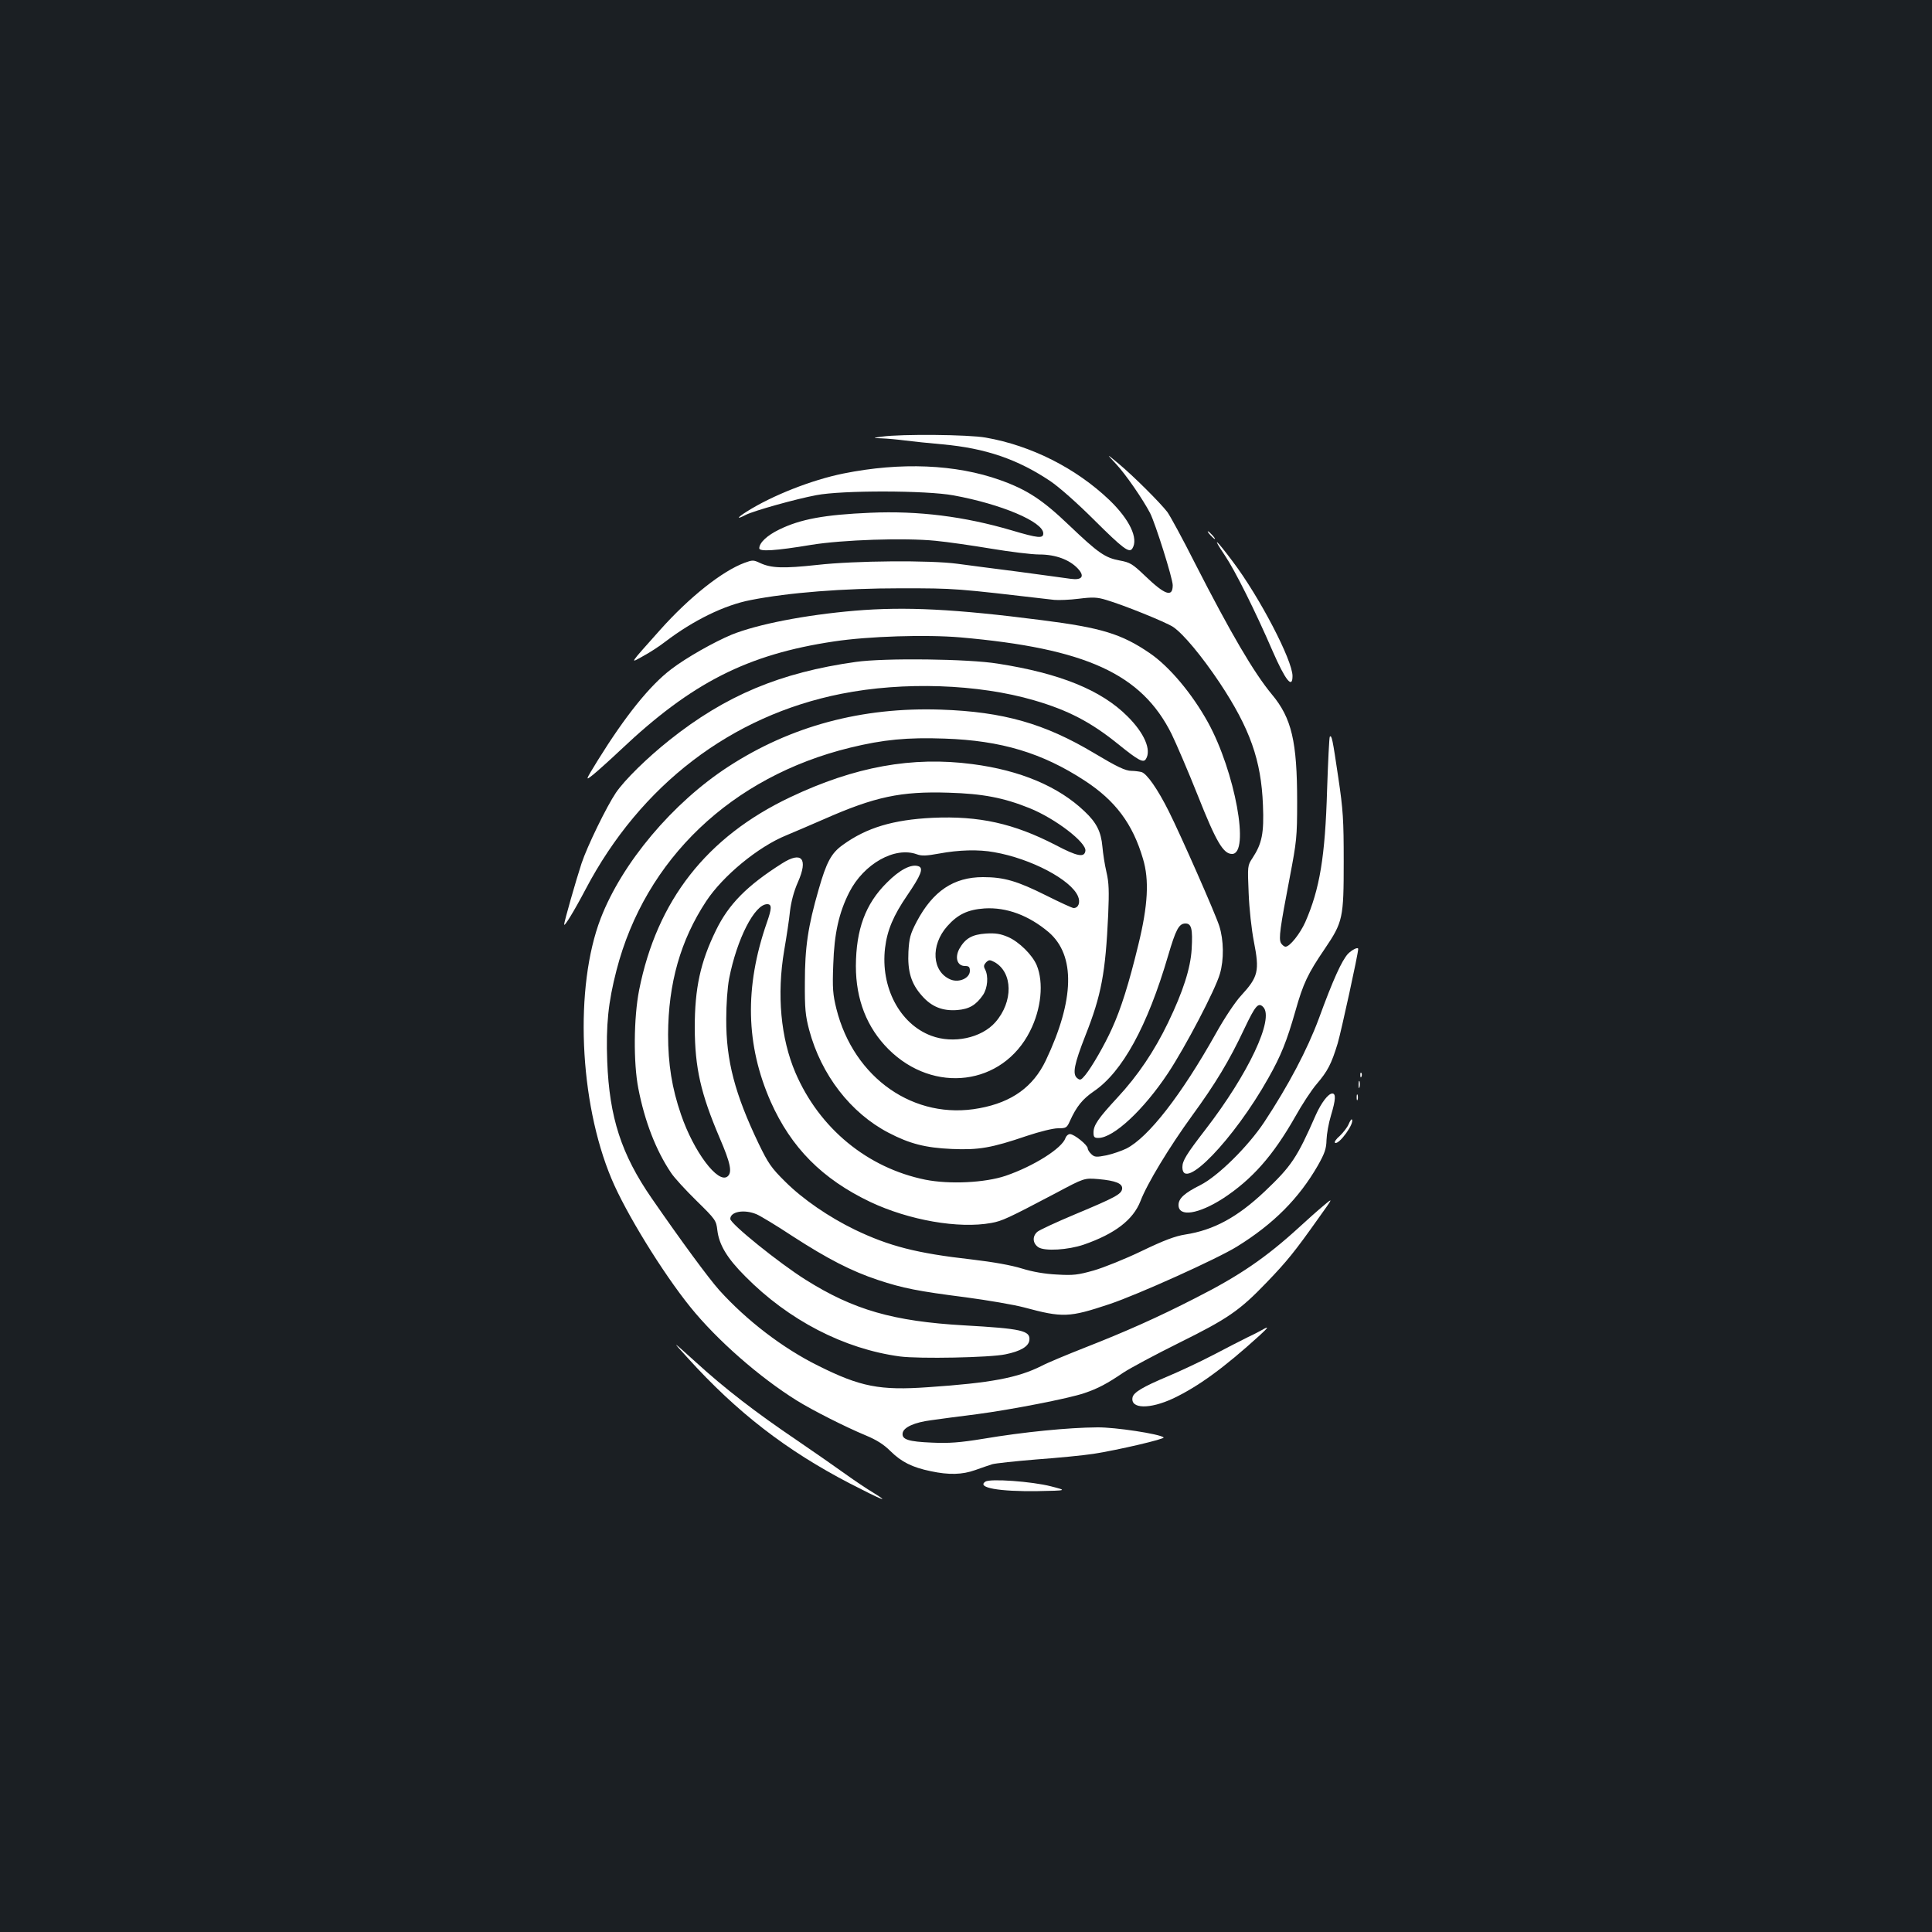 <?xml version="1.0" standalone="no"?>
<!DOCTYPE svg PUBLIC "-//W3C//DTD SVG 20010904//EN"
 "http://www.w3.org/TR/2001/REC-SVG-20010904/DTD/svg10.dtd">
<svg version="1.0" xmlns="http://www.w3.org/2000/svg"
 width="1000pt" height="1000pt" viewBox="0 0 1000 1000"
 preserveAspectRatio="xMidYMid meet">
<rect width="100%" height="100%" fill="#1b1f23"/>
<g transform="translate(0,1000) scale(0.1,-0.1)"
fill="#ffffff" stroke="none">
<path d="M4565 7740 c-50 -7 -50 -7 0 -9 28 -1 82 -6 120 -11 39 -5 126 -14
194 -20 222 -20 388 -77 557 -190 46 -31 141 -115 228 -202 150 -149 181 -172
197 -147 33 52 -15 151 -119 251 -173 165 -405 282 -640 323 -88 16 -437 19
-537 5z"/>
<path d="M5777 7598 c49 -52 139 -183 176 -254 27 -53 117 -338 117 -373 0
-65 -40 -51 -145 50 -64 61 -76 68 -130 78 -75 14 -110 38 -261 182 -138 132
-217 184 -357 234 -229 82 -515 94 -812 34 -163 -33 -367 -113 -500 -197 -52
-33 -55 -43 -5 -17 41 21 258 82 365 102 133 26 570 25 710 -1 247 -45 465
-137 465 -197 0 -27 -26 -25 -164 16 -245 72 -483 102 -731 91 -237 -10 -362
-33 -472 -87 -62 -30 -103 -68 -103 -97 0 -18 84 -13 270 18 160 26 481 37
641 21 64 -6 194 -25 290 -41 96 -16 208 -30 249 -30 84 0 156 -27 199 -73 37
-40 22 -61 -37 -53 -26 4 -148 20 -272 37 -124 16 -265 34 -315 41 -140 19
-531 16 -725 -6 -176 -19 -238 -17 -296 10 -34 16 -39 16 -80 1 -116 -43 -286
-178 -436 -346 -166 -186 -158 -175 -91 -138 32 17 85 51 117 76 146 111 306
189 441 215 197 39 481 61 775 61 291 0 280 0 797 -60 23 -2 80 0 127 6 72 9
95 8 141 -6 89 -26 307 -114 347 -140 52 -35 148 -150 241 -289 157 -237 215
-401 224 -633 6 -146 -5 -199 -54 -274 -26 -39 -26 -41 -20 -182 3 -80 15
-189 27 -250 30 -153 23 -183 -66 -280 -30 -32 -86 -116 -130 -195 -180 -321
-350 -539 -464 -597 -25 -12 -71 -28 -103 -35 -52 -10 -61 -10 -78 6 -10 9
-19 23 -19 30 0 17 -70 74 -92 74 -9 0 -19 -9 -23 -20 -17 -53 -164 -146 -310
-196 -107 -36 -290 -45 -416 -20 -299 61 -548 265 -672 554 -76 178 -97 404
-58 633 12 70 26 161 30 203 6 49 20 103 41 150 54 122 20 162 -82 97 -182
-115 -277 -212 -342 -346 -81 -165 -110 -300 -110 -505 1 -208 31 -340 129
-570 56 -130 66 -178 41 -199 -49 -41 -176 129 -241 320 -47 136 -67 261 -67
414 1 265 64 488 197 690 86 131 269 282 414 341 36 15 125 53 196 84 263 116
397 145 645 137 176 -5 285 -26 419 -80 134 -54 295 -178 289 -221 -5 -36 -42
-29 -154 30 -217 112 -396 152 -638 141 -203 -10 -340 -51 -462 -139 -61 -43
-86 -89 -127 -233 -55 -190 -71 -299 -71 -480 -1 -135 3 -173 22 -245 62 -233
215 -431 411 -533 109 -57 191 -78 327 -84 140 -6 205 5 390 68 66 22 135 39
160 39 42 0 46 2 62 38 34 75 65 113 123 153 148 100 278 337 385 702 40 136
56 167 90 167 31 0 38 -28 32 -133 -6 -99 -44 -218 -122 -380 -71 -147 -156
-274 -263 -389 -99 -107 -123 -142 -123 -180 0 -23 4 -28 25 -28 79 0 235 146
361 336 90 136 244 430 268 513 22 74 20 176 -3 248 -22 68 -199 469 -261 593
-58 116 -114 196 -142 204 -13 3 -36 6 -51 6 -32 0 -77 22 -194 92 -256 153
-470 214 -793 225 -409 14 -777 -85 -1100 -295 -288 -187 -550 -498 -661 -786
-136 -354 -112 -947 56 -1347 73 -175 265 -487 408 -664 138 -171 357 -363
551 -484 82 -51 252 -137 358 -181 55 -23 92 -46 127 -81 57 -56 112 -84 209
-104 94 -20 163 -18 230 6 31 11 71 25 87 30 17 5 120 16 230 25 110 8 243 21
295 29 128 20 372 77 363 85 -21 18 -251 53 -343 52 -150 -1 -383 -24 -590
-59 -123 -20 -178 -24 -266 -20 -121 5 -157 16 -152 49 4 30 61 56 148 67 41
6 147 20 235 31 182 24 478 82 557 109 71 24 118 49 202 106 38 25 169 95 290
155 250 124 311 165 452 312 106 110 146 160 268 332 78 109 78 109 26 65 -29
-24 -84 -73 -123 -109 -175 -160 -311 -253 -540 -369 -197 -101 -362 -174
-571 -256 -94 -37 -195 -79 -225 -95 -124 -62 -263 -88 -586 -110 -251 -18
-352 2 -570 111 -184 91 -371 235 -512 391 -57 64 -198 256 -350 476 -157 227
-219 419 -230 708 -7 188 5 306 48 472 148 575 596 1002 1209 1152 172 42 296
54 490 47 292 -10 505 -74 725 -218 158 -103 248 -223 301 -404 33 -109 26
-241 -24 -445 -49 -202 -90 -332 -137 -435 -38 -84 -103 -197 -138 -240 -22
-26 -26 -28 -42 -15 -25 21 -15 72 43 220 83 210 104 324 118 626 5 121 4 165
-9 220 -9 38 -18 97 -21 132 -7 77 -30 124 -93 183 -134 128 -332 212 -580
244 -311 41 -609 -13 -942 -171 -433 -205 -691 -535 -783 -999 -28 -143 -30
-376 -4 -509 33 -170 91 -320 169 -436 16 -25 76 -90 132 -145 99 -97 102
-102 108 -153 9 -75 50 -144 144 -238 225 -228 512 -376 801 -415 99 -13 467
-6 546 11 79 16 120 41 124 73 6 50 -40 60 -339 77 -365 21 -571 80 -819 236
-137 86 -390 290 -390 315 0 38 72 51 136 24 19 -8 104 -59 187 -114 181 -117
303 -180 441 -226 130 -43 206 -58 456 -90 112 -15 247 -38 300 -52 201 -54
233 -53 443 17 146 49 557 234 660 298 189 117 320 249 418 419 36 64 44 87
45 133 1 30 11 87 23 126 25 83 26 114 7 114 -21 0 -57 -48 -85 -110 -98 -224
-127 -266 -265 -397 -141 -133 -263 -200 -412 -223 -51 -8 -110 -30 -224 -85
-85 -41 -197 -86 -249 -101 -82 -23 -105 -26 -190 -21 -63 3 -126 14 -181 31
-54 17 -149 34 -260 47 -285 32 -428 69 -605 154 -134 65 -270 158 -361 249
-72 71 -88 95 -137 196 -123 257 -169 430 -168 645 0 76 6 163 15 210 40 205
132 385 197 385 25 0 24 -22 -2 -96 -116 -334 -109 -633 20 -926 106 -238 266
-400 515 -519 201 -95 458 -140 627 -109 56 10 86 24 333 154 148 79 148 79
221 73 90 -8 127 -23 123 -51 -4 -27 -35 -44 -243 -131 -98 -41 -186 -82 -196
-91 -27 -24 -24 -60 6 -80 33 -21 153 -14 235 14 161 56 255 128 293 225 34
90 150 281 267 442 121 166 192 283 271 451 57 120 72 137 97 112 59 -59 -76
-346 -299 -635 -98 -127 -119 -161 -119 -194 0 -133 267 144 445 461 66 117
95 190 140 347 40 142 64 193 152 322 94 139 98 159 98 451 0 217 -3 267 -28
435 -30 203 -34 221 -44 212 -3 -4 -9 -127 -14 -274 -10 -347 -38 -515 -113
-686 -27 -60 -80 -127 -102 -127 -7 0 -18 9 -24 19 -12 24 -5 75 46 341 35
184 38 206 38 390 0 311 -28 433 -131 556 -93 112 -213 317 -398 679 -64 127
-129 246 -143 265 -37 48 -174 185 -252 250 -65 54 -65 54 -13 -2z m-631
-2009 c190 -33 399 -143 434 -229 13 -31 2 -60 -23 -60 -7 0 -70 29 -142 65
-150 75 -218 95 -327 95 -152 0 -259 -72 -343 -230 -34 -65 -39 -86 -43 -156
-5 -102 14 -165 69 -227 50 -58 108 -81 184 -75 62 5 97 26 133 78 24 36 29
97 11 132 -9 16 -7 24 5 37 15 14 19 14 44 1 95 -54 97 -205 4 -311 -72 -82
-218 -113 -332 -70 -163 61 -263 251 -239 454 11 92 43 168 115 273 71 104 85
140 59 150 -37 14 -98 -17 -165 -85 -111 -110 -159 -242 -160 -431 0 -174 57
-319 169 -431 234 -233 590 -188 732 93 59 116 72 252 35 342 -23 54 -91 121
-148 146 -40 17 -65 21 -115 18 -72 -5 -107 -25 -138 -80 -24 -46 -10 -88 30
-88 20 0 25 -5 25 -25 0 -38 -56 -63 -100 -45 -96 40 -105 177 -17 276 54 61
106 86 193 92 114 7 229 -36 332 -123 139 -120 134 -350 -15 -664 -65 -136
-175 -216 -343 -247 -337 -64 -651 155 -741 515 -18 73 -21 105 -16 230 5 158
29 267 83 373 75 147 236 238 350 196 25 -9 49 -8 115 4 101 19 205 22 285 7z"/>
<path d="M6265 7230 c10 -11 20 -20 23 -20 3 0 -3 9 -13 20 -10 11 -20 20 -23
20 -3 0 3 -9 13 -20z"/>
<path d="M6340 7125 c52 -77 158 -289 247 -495 66 -151 103 -198 103 -129 0
81 -170 408 -309 592 -89 119 -111 136 -41 32z"/>
<path d="M4425 6839 c-258 -22 -504 -70 -638 -124 -91 -38 -235 -119 -313
-179 -111 -84 -238 -243 -379 -470 -67 -109 -67 -109 -24 -75 23 19 88 77 143
129 366 346 654 493 1103 560 179 27 476 36 653 21 651 -57 939 -189 1094
-500 23 -47 85 -191 136 -319 95 -240 132 -302 177 -302 94 0 15 427 -124 680
-82 149 -201 291 -303 360 -145 99 -250 131 -557 170 -451 58 -707 71 -968 49z"/>
<path d="M4430 6574 c-392 -55 -675 -174 -964 -404 -117 -93 -233 -207 -278
-273 -48 -71 -149 -278 -178 -366 -28 -85 -90 -302 -90 -316 0 -15 51 68 111
182 284 540 754 899 1324 1012 321 64 708 51 998 -34 175 -51 293 -112 435
-227 104 -84 130 -98 143 -77 30 47 -8 135 -96 222 -135 135 -349 222 -670
272 -153 25 -588 30 -735 9z"/>
<path d="M6977 5063 c-32 -35 -77 -133 -151 -336 -60 -161 -157 -345 -283
-536 -84 -126 -239 -279 -330 -325 -82 -41 -113 -69 -113 -103 0 -64 103 -48
232 35 150 99 257 220 372 422 35 63 85 139 111 169 57 67 76 103 109 211 18
62 106 463 106 488 0 12 -31 -3 -53 -25z"/>
<path d="M7041 4434 c0 -11 3 -14 6 -6 3 7 2 16 -1 19 -3 4 -6 -2 -5 -13z"/>
<path d="M7032 4385 c0 -16 2 -22 5 -12 2 9 2 23 0 30 -3 6 -5 -1 -5 -18z"/>
<path d="M7022 4320 c0 -14 2 -19 5 -12 2 6 2 18 0 25 -3 6 -5 1 -5 -13z"/>
<path d="M6980 4180 c-7 -16 -28 -43 -46 -60 -19 -16 -29 -32 -24 -35 20 -13
104 104 87 121 -2 3 -10 -9 -17 -26z"/>
<path d="M6530 3115 c-14 -8 -47 -25 -75 -38 -27 -13 -106 -54 -175 -90 -69
-36 -176 -86 -238 -112 -126 -53 -175 -82 -180 -108 -12 -60 89 -62 211 -5
130 62 262 158 447 326 48 44 50 50 10 27z"/>
<path d="M3558 2973 c256 -283 512 -481 844 -653 161 -83 212 -104 118 -46
-31 18 -96 62 -145 97 -50 36 -162 114 -250 174 -213 144 -374 268 -525 406
-125 113 -125 113 -42 22z"/>
<path d="M5100 2331 c-46 -31 71 -52 271 -49 154 3 154 3 68 25 -97 25 -315
41 -339 24z"/>
</g>
</svg>

